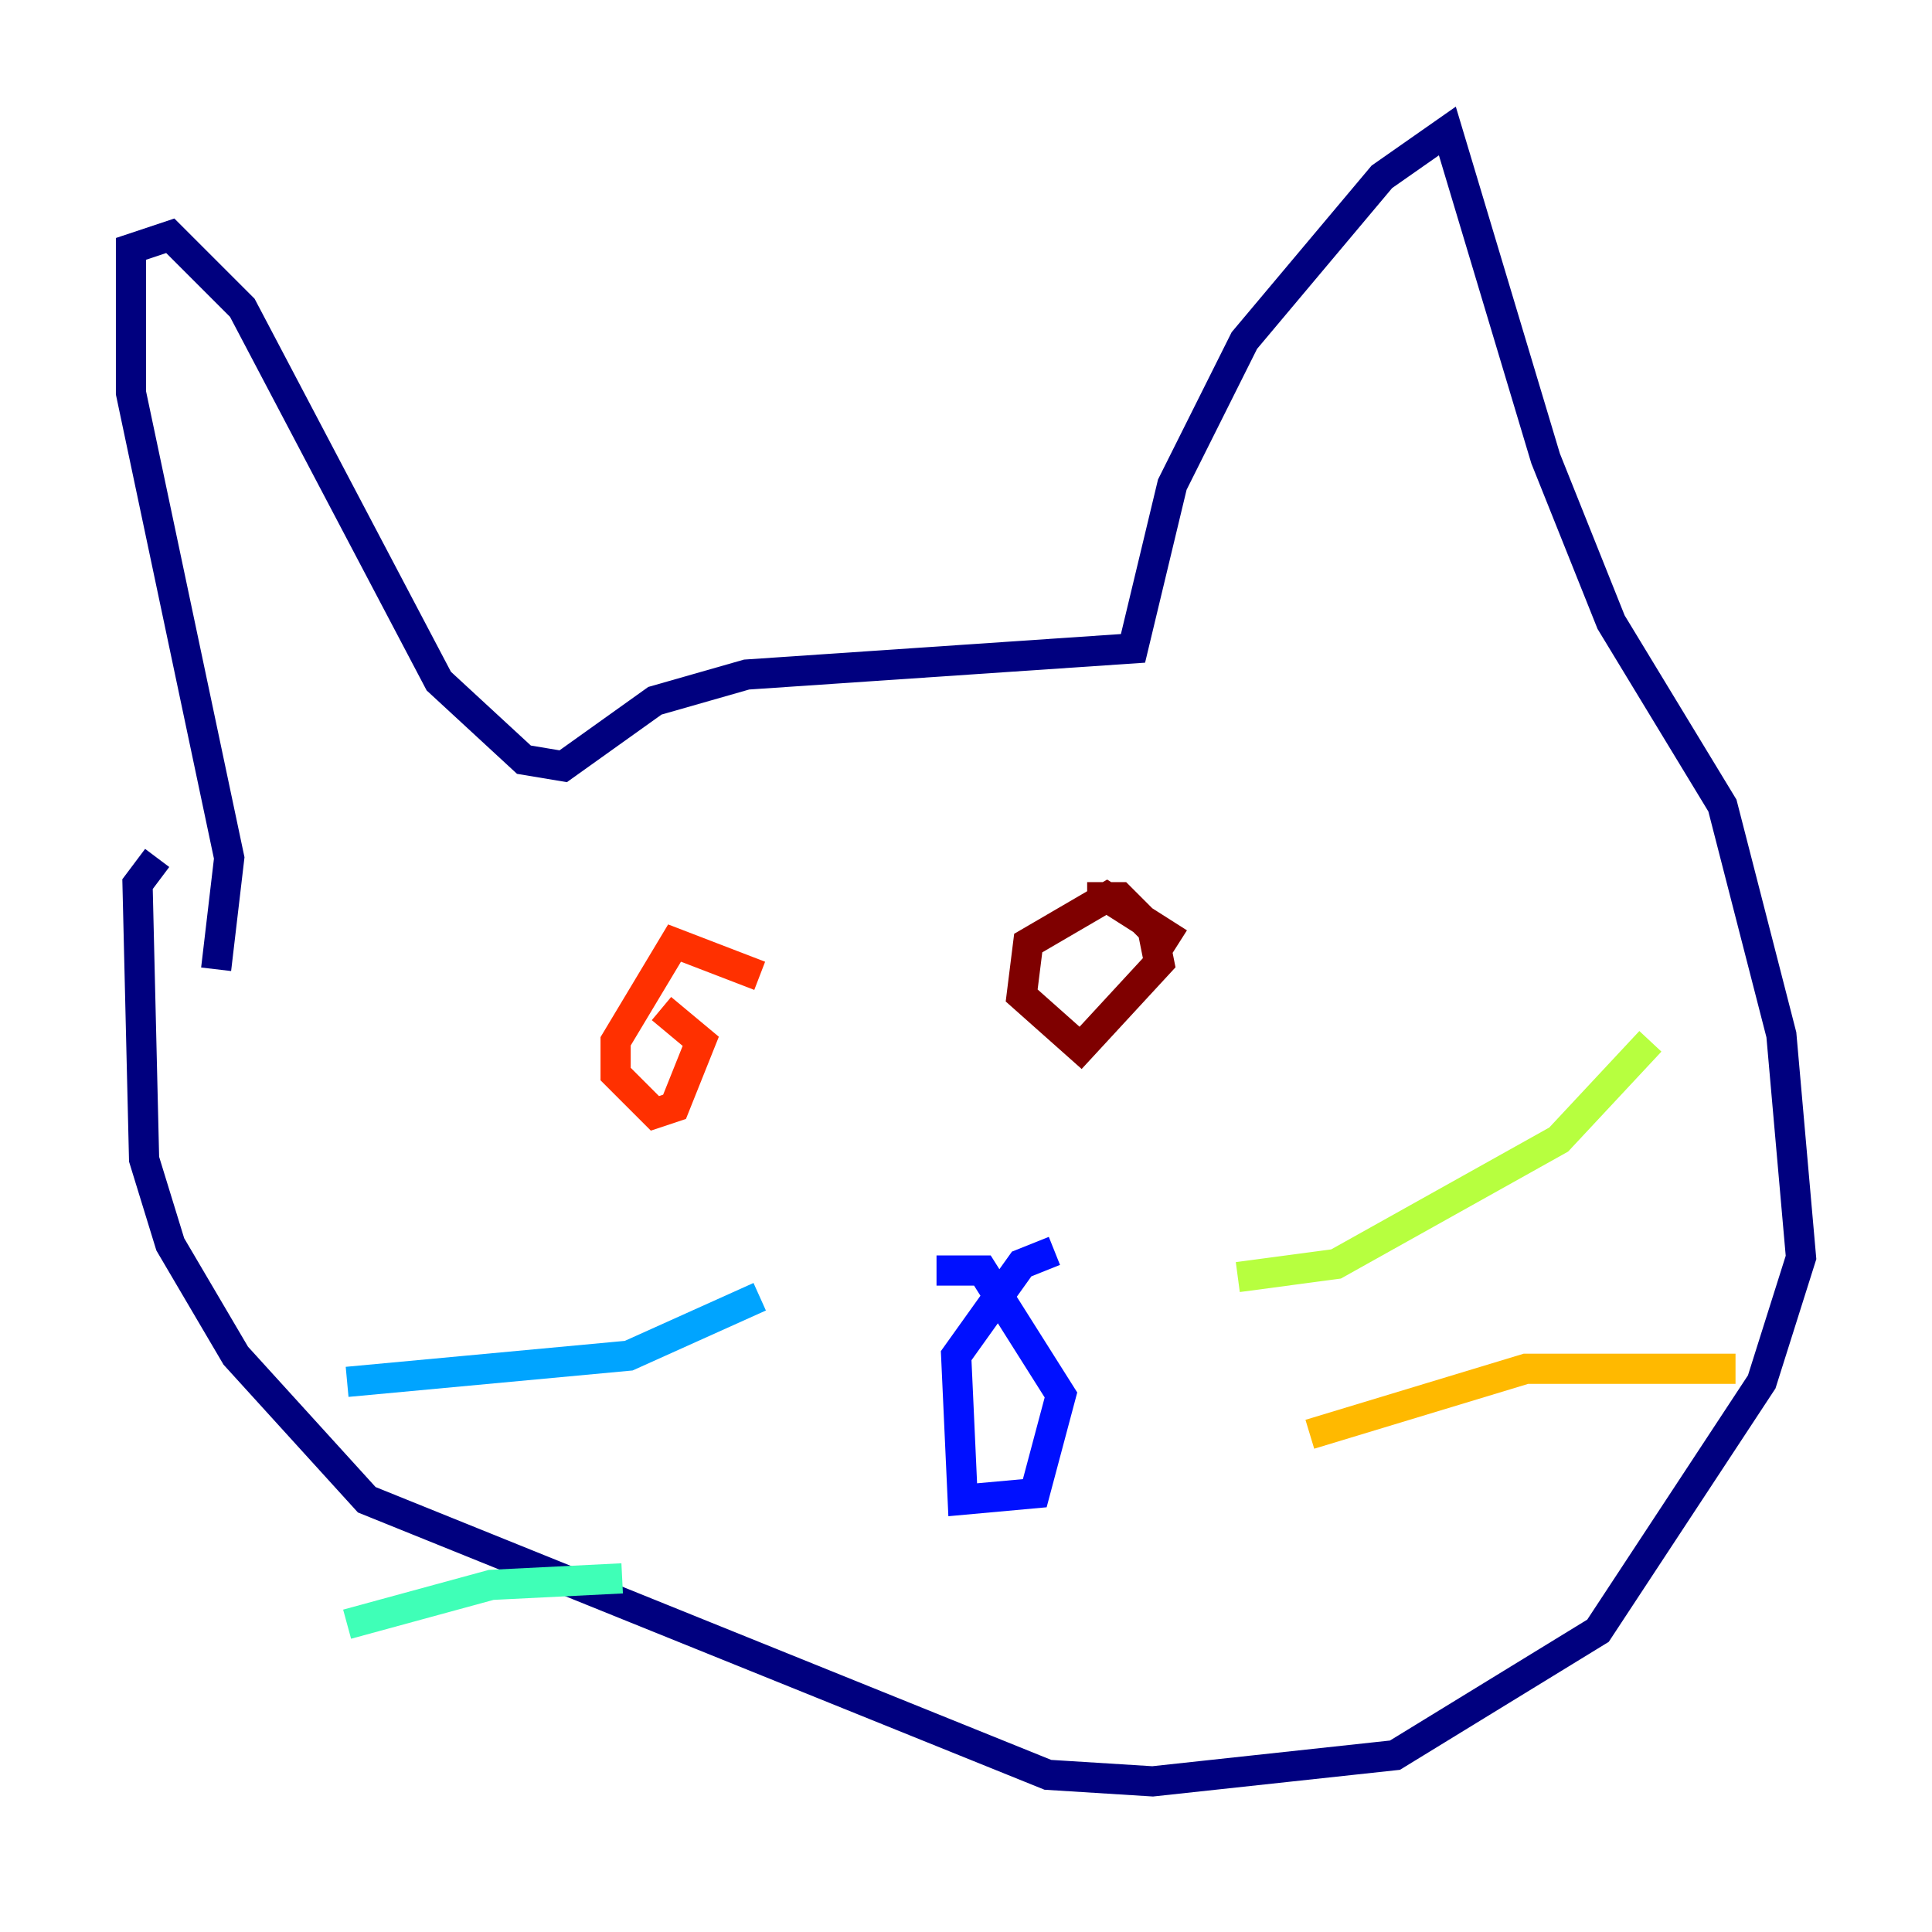 <?xml version="1.0" encoding="utf-8" ?>
<svg baseProfile="tiny" height="128" version="1.2" viewBox="0,0,128,128" width="128" xmlns="http://www.w3.org/2000/svg" xmlns:ev="http://www.w3.org/2001/xml-events" xmlns:xlink="http://www.w3.org/1999/xlink"><defs /><polyline fill="none" points="14.319,64.217 15.186,56.841 8.678,26.034 8.678,16.488 11.281,15.62 16.054,20.393 29.071,45.125 34.712,50.332 37.315,50.766 43.39,46.427 49.464,44.691 75.064,42.956 77.668,32.108 82.441,22.563 91.552,11.715 95.891,8.678 102.4,30.373 106.739,41.22 114.115,53.37 118.02,68.556 119.322,83.308 116.719,91.552 105.871,108.041 92.42,116.285 76.366,118.02 69.424,117.586 24.298,99.363 15.62,89.817 11.281,82.441 9.546,76.8 9.112,58.576 10.414,56.841" stroke="#00007f" stroke-width="2" /><polyline fill="none" points="69.858,82.875 67.688,83.742 63.349,89.817 63.783,99.363 68.556,98.929 70.291,92.42 65.085,84.176 62.047,84.176" stroke="#0010ff" stroke-width="2" /><polyline fill="none" points="50.332,85.912 41.654,89.817 22.997,91.552" stroke="#00a4ff" stroke-width="2" /><polyline fill="none" points="41.22,104.57 32.542,105.003 22.997,107.607" stroke="#3fffb7" stroke-width="2" /><polyline fill="none" points="82.007,84.61 88.515,83.742 103.268,75.498 109.342,68.99" stroke="#b7ff3f" stroke-width="2" /><polyline fill="none" points="86.78,95.024 101.098,90.685 114.983,90.685" stroke="#ffb900" stroke-width="2" /><polyline fill="none" points="50.332,64.651 44.691,62.481 40.786,68.99 40.786,71.159 43.39,73.763 44.691,73.329 46.427,68.99 43.824,66.82" stroke="#ff3000" stroke-width="2" /><polyline fill="none" points="78.102,62.481 73.329,59.444 68.122,62.481 67.688,65.953 71.593,69.424 76.8,63.783 76.366,61.614 74.197,59.444 72.027,59.444" stroke="#7f0000" stroke-width="2" /></svg>